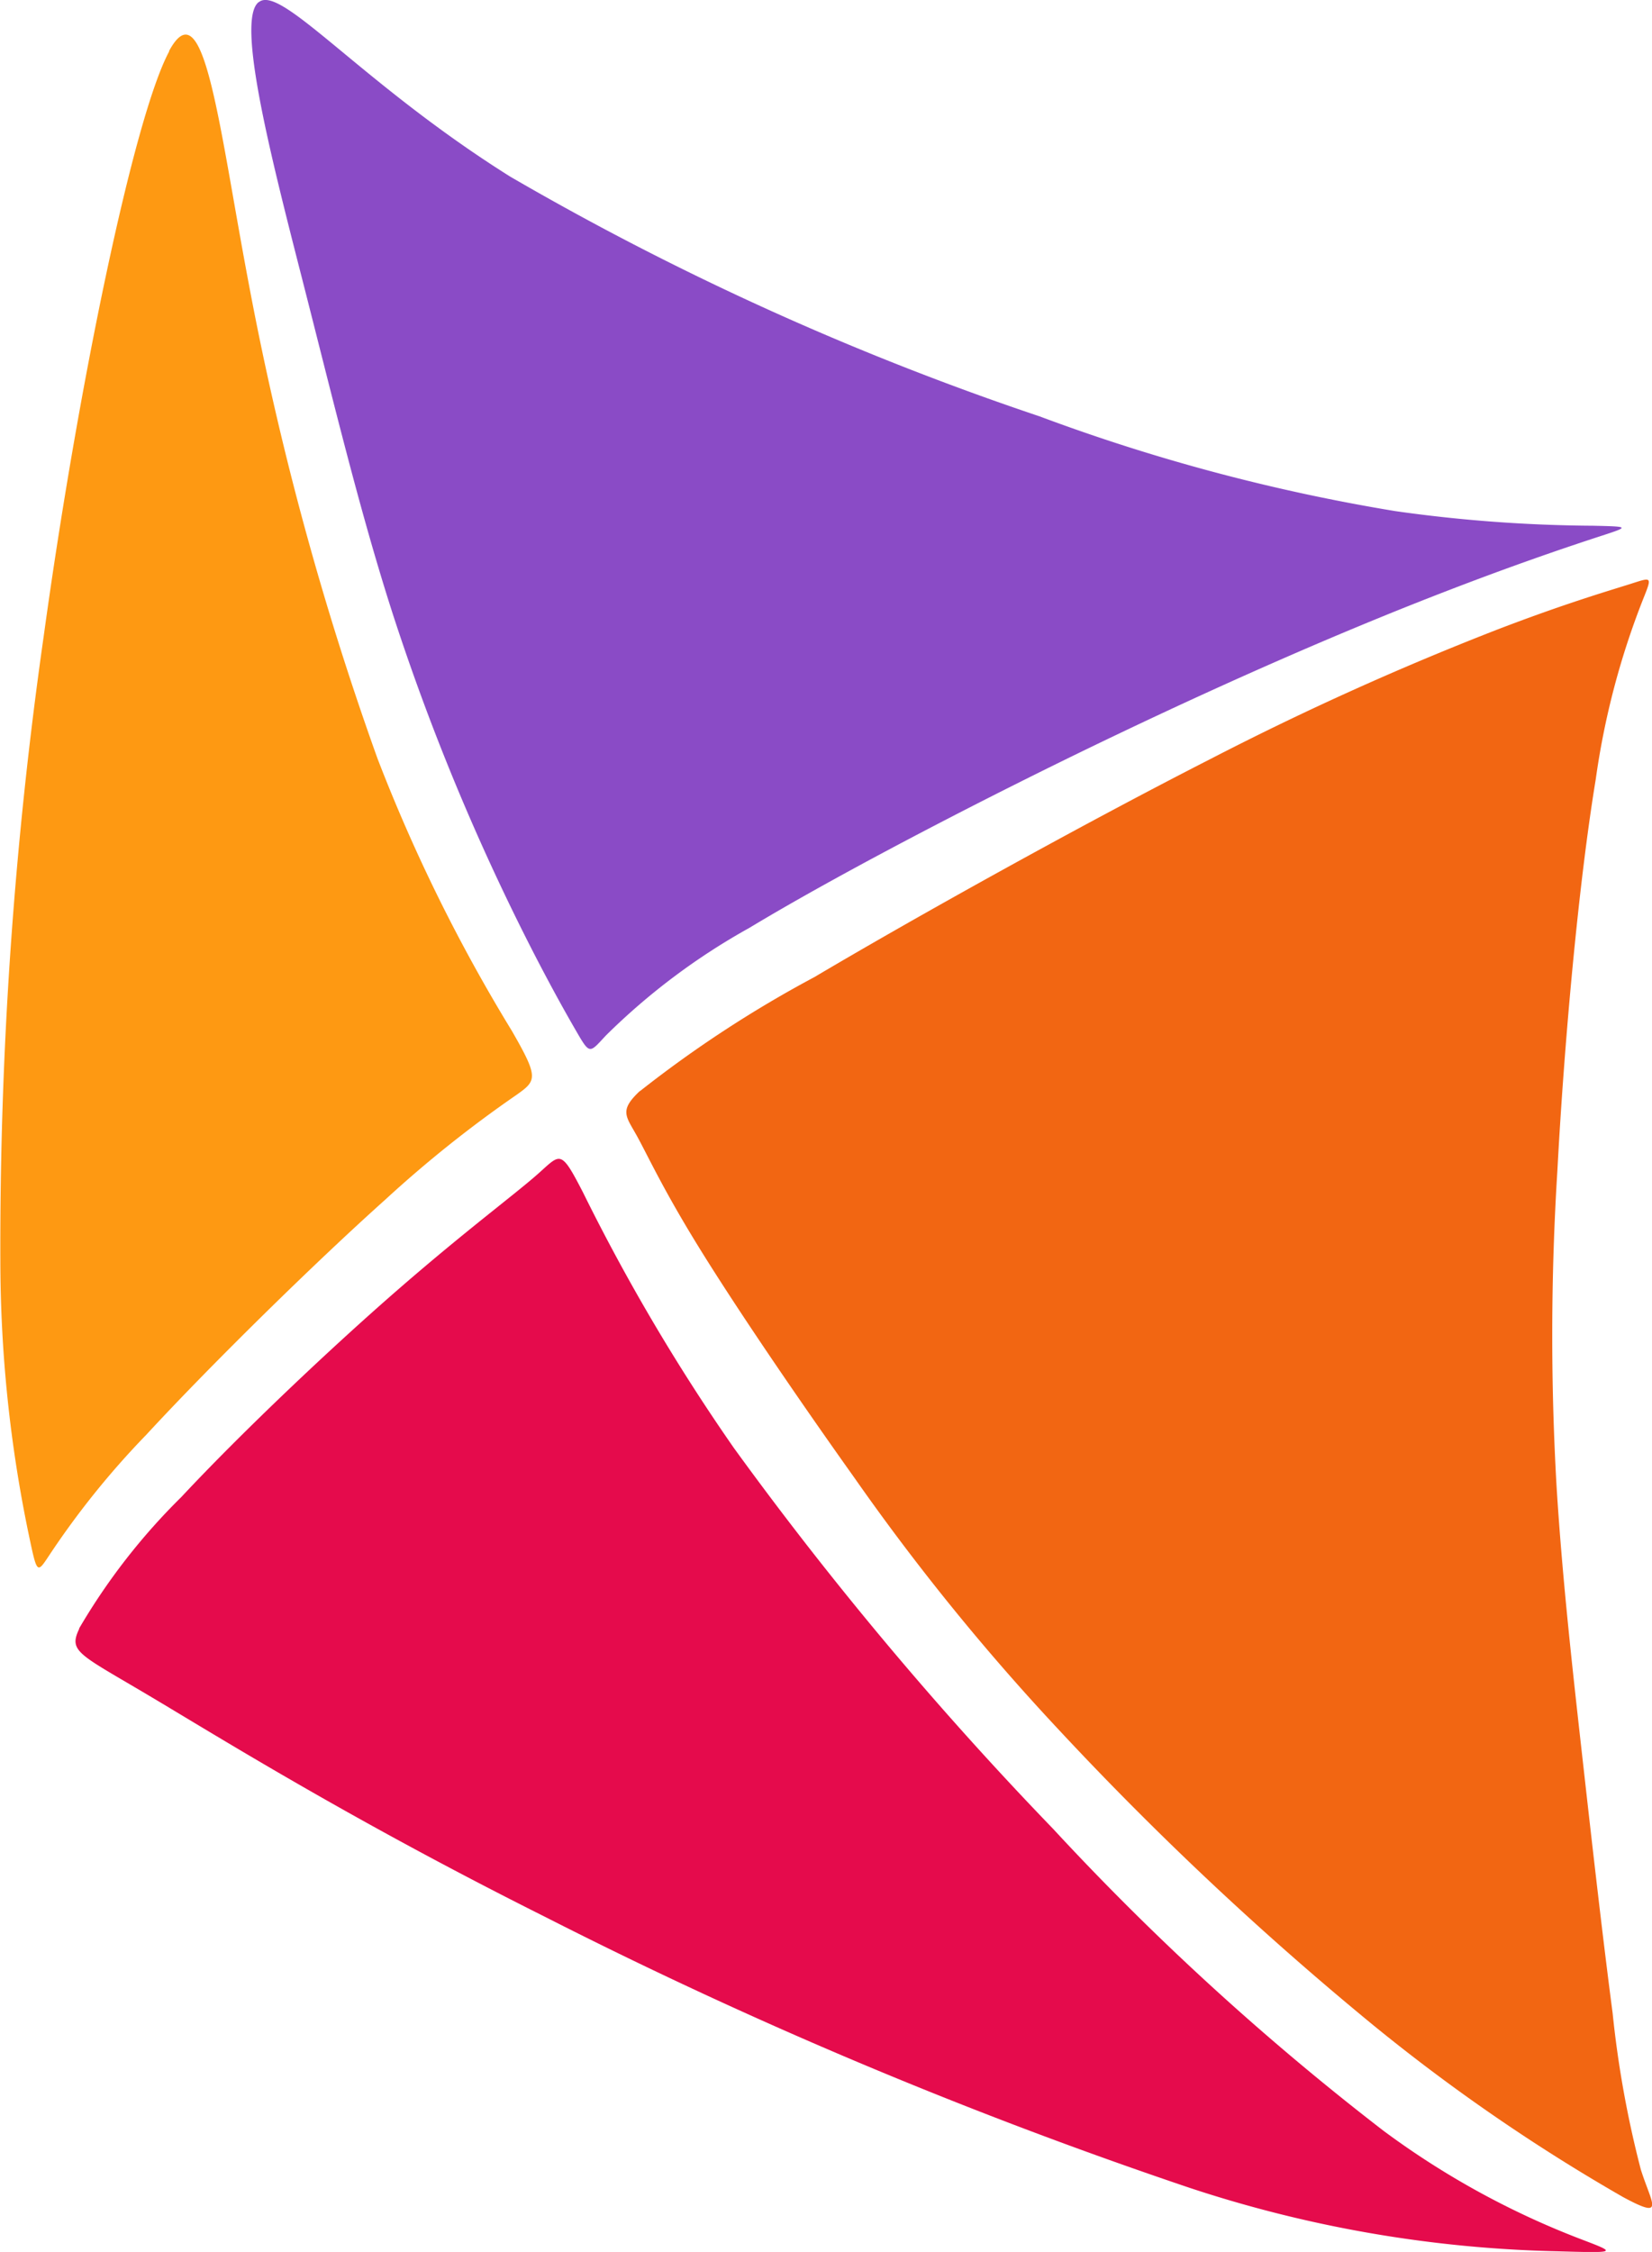 <svg xmlns="http://www.w3.org/2000/svg" width="33.01" height="44.985" viewBox="0 0 33.01 44.985">
  <g id="Group_81" data-name="Group 81" transform="translate(-3.367 -11.244)">
    <path id="Path_7" data-name="Path 7" d="M55.786,170.084c-.707,1.31-1.826,6.723-2.507,11.678a86.085,86.085,0,0,0-.867,12.479,26.9,26.9,0,0,0,.564,5.455c.168.8.168.8.4.45a16.744,16.744,0,0,1,1.952-2.427c1.262-1.368,3.349-3.42,4.779-4.7a23.986,23.986,0,0,1,2.625-2.094c.4-.284.438-.342-.1-1.276a33.486,33.486,0,0,1-2.684-5.439,61.666,61.666,0,0,1-2.566-9.451c-.606-3.186-.892-5.989-1.6-4.68Z" transform="translate(-49.038 -157.814)" fill="#fe9912" fill-rule="evenodd"/>
    <path id="Path_8" data-name="Path 8" d="M73.793,166.852c.446-.359,2.044,1.618,5.023,3.487a57.459,57.459,0,0,0,10.576,4.788A37.925,37.925,0,0,0,96.5,177.02a29.314,29.314,0,0,0,3.954.292c.732.017.732.017.143.209s-1.767.584-3.407,1.226-3.752,1.543-6.285,2.753-5.486,2.744-7.311,3.845a13.157,13.157,0,0,0-2.861,2.144c-.337.359-.32.4-.6-.083s-.842-1.485-1.523-2.928a45.852,45.852,0,0,1-2.137-5.389c-.664-2.06-1.2-4.3-1.826-6.748s-1.312-5.138-.858-5.489Z" transform="translate(-65.253 -155.566)" fill="#8a4bc6" fill-rule="evenodd"/>
    <path id="Path_9" data-name="Path 9" d="M58.84,274.032a12.647,12.647,0,0,1,2.044-2.628c1.2-1.285,2.978-2.97,4.341-4.154s2.314-1.885,2.777-2.294.454-.517.909.367a39.641,39.641,0,0,0,3.012,5.1,70.827,70.827,0,0,0,6.377,7.607,53.348,53.348,0,0,0,6.6,6.031,16.511,16.511,0,0,0,3.971,2.177c.7.267.7.267-.488.234a25.108,25.108,0,0,1-7.353-1.268,96.155,96.155,0,0,1-12.881-5.414c-3.9-1.952-6.512-3.587-7.917-4.421s-1.607-.876-1.388-1.334Z" transform="translate(-53.893 -230.256)" fill="#e50b4c" fill-rule="evenodd"/>
    <path id="Path_10" data-name="Path 10" d="M105.554,225.955a23.473,23.473,0,0,1,3.483-2.277c2.1-1.243,5.359-3.053,7.909-4.354a59.4,59.4,0,0,1,5.73-2.586c1.346-.517,2.2-.767,2.65-.909s.463-.175.269.309a15.712,15.712,0,0,0-.942,3.587c-.345,2.094-.631,5.272-.766,7.808a52.781,52.781,0,0,0-.017,6.315c.118,1.9.336,3.812.539,5.622s.4,3.52.581,4.9a20.859,20.859,0,0,0,.564,3.128c.219.692.5,1.009-.353.55a37.039,37.039,0,0,1-5.006-3.445,64.548,64.548,0,0,1-6.293-5.914,45.742,45.742,0,0,1-4.055-5c-1.152-1.618-2.339-3.362-3.088-4.571s-1.052-1.885-1.27-2.277-.353-.5.067-.892Z" transform="translate(-89.4 -192.914)" fill="#f26612" fill-rule="evenodd"/>
  </g>
</svg>

